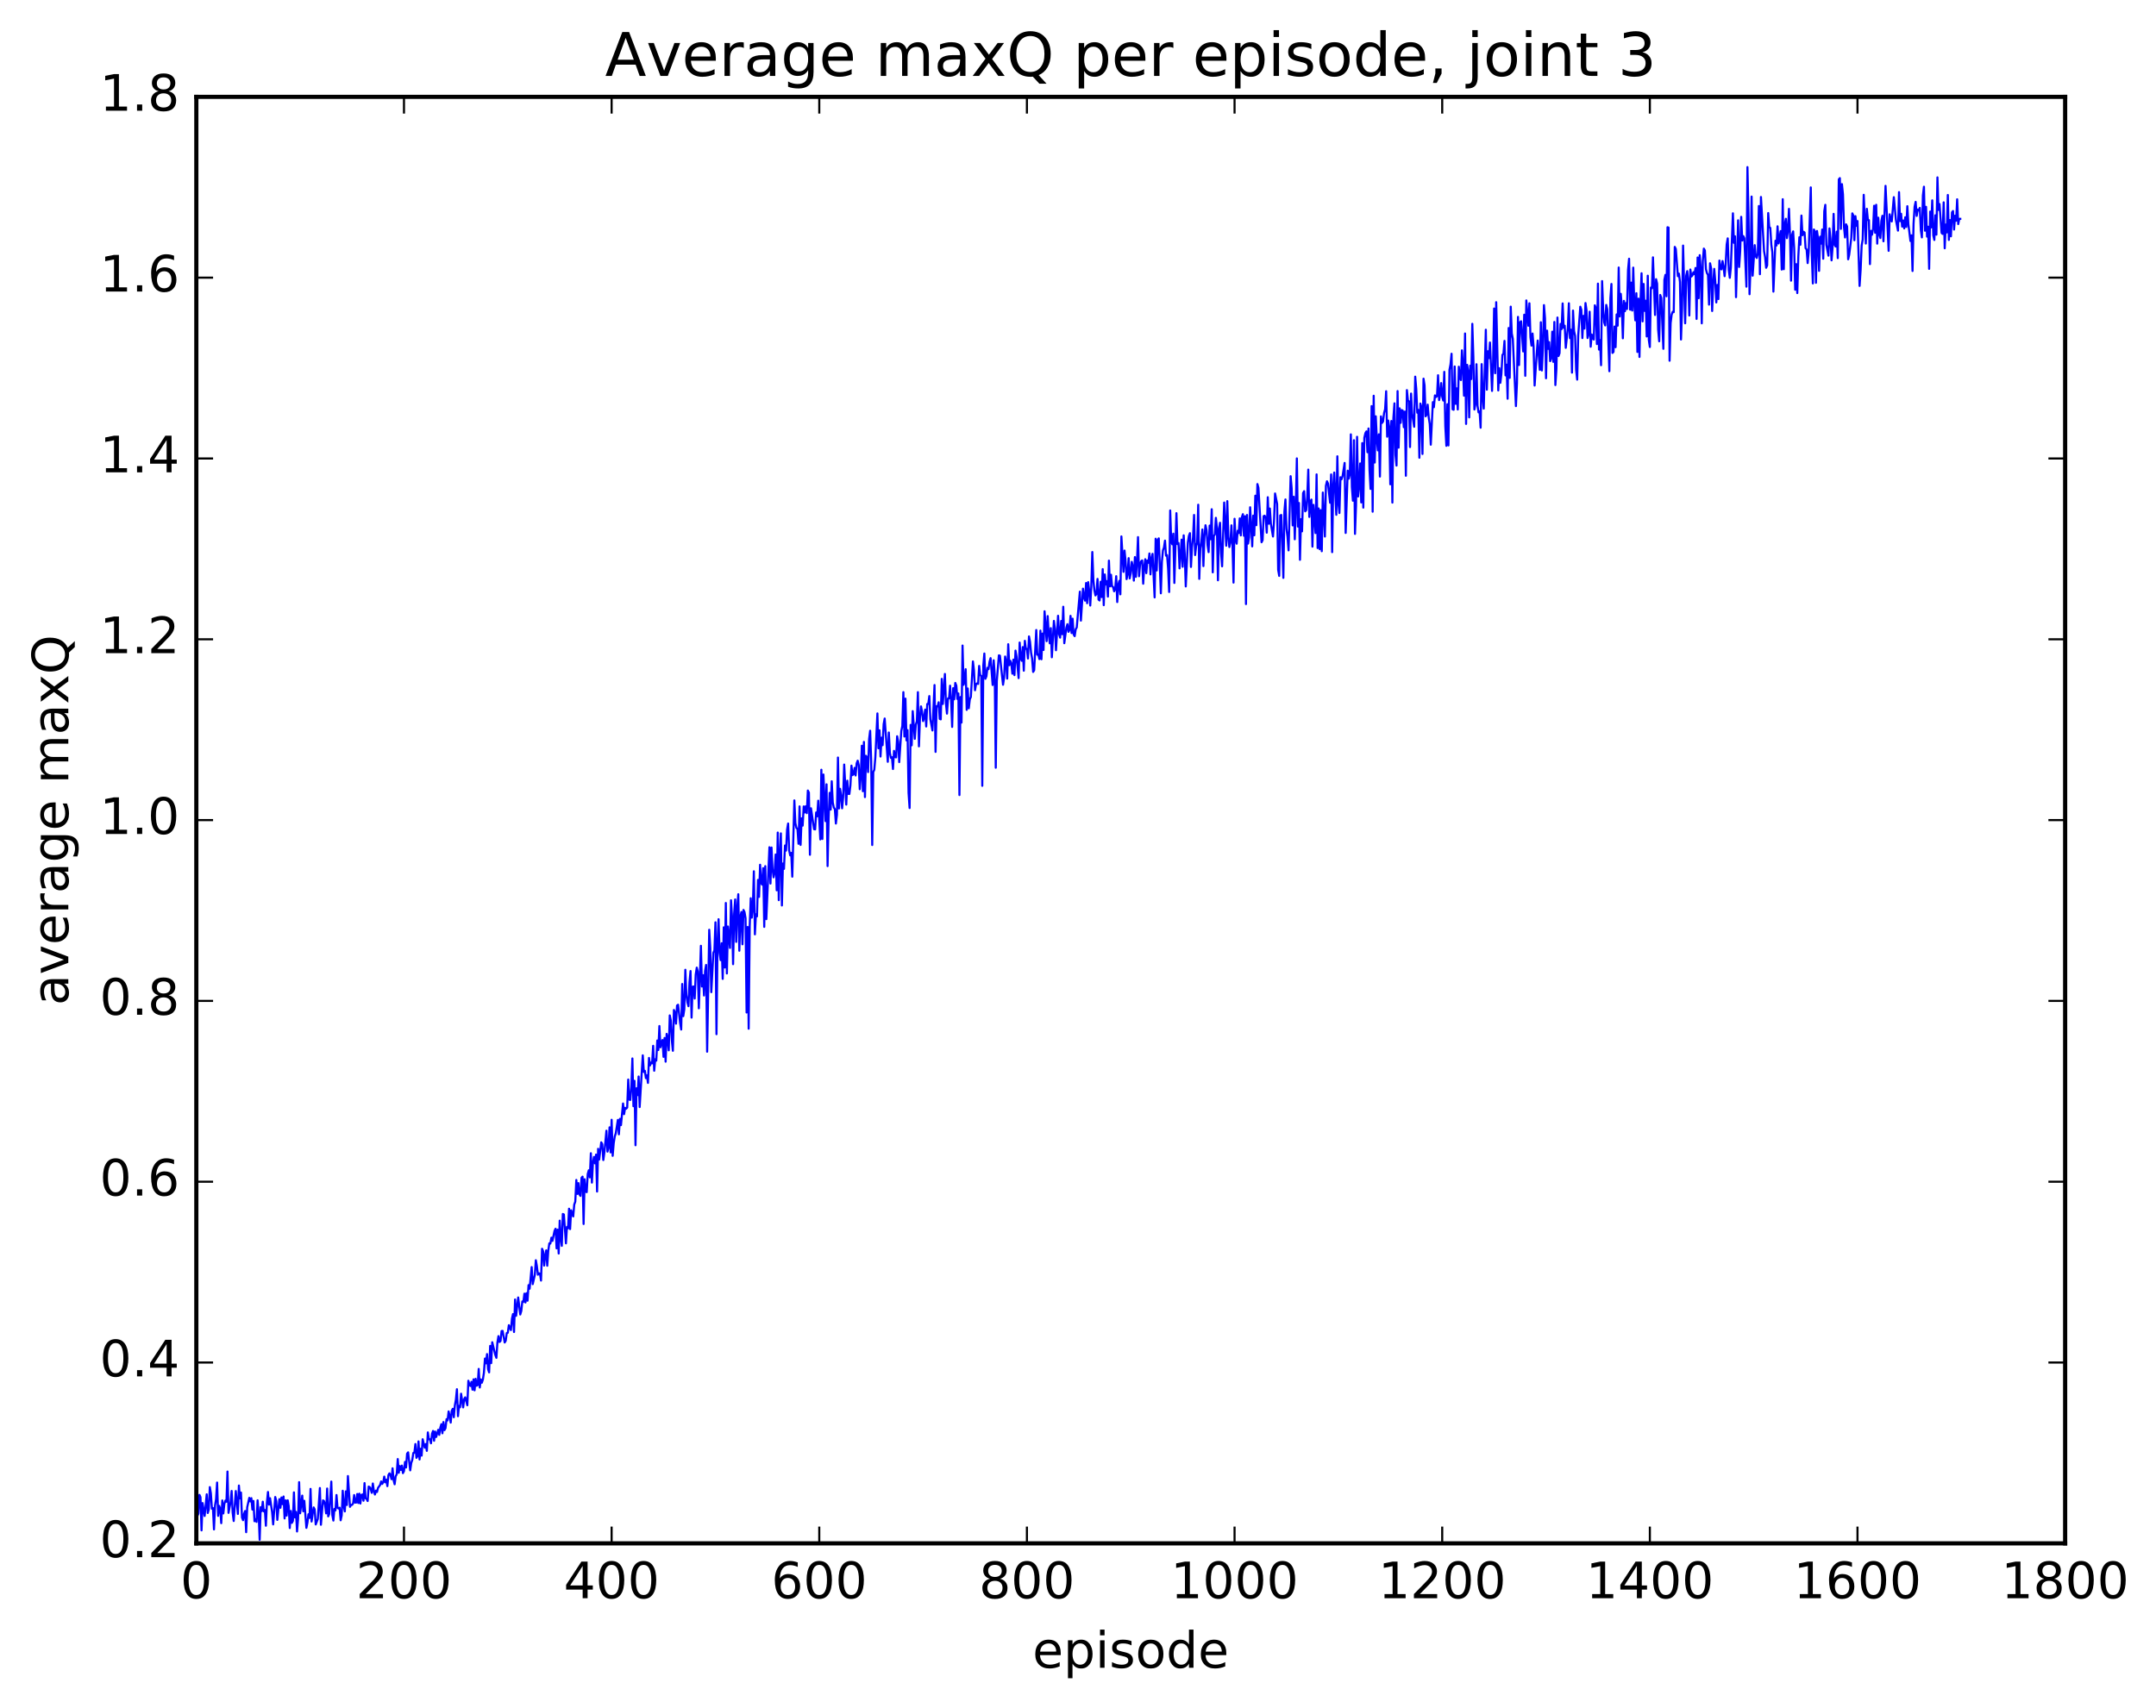 <?xml version="1.0" encoding="utf-8" standalone="no"?>
<!DOCTYPE svg PUBLIC "-//W3C//DTD SVG 1.1//EN"
  "http://www.w3.org/Graphics/SVG/1.1/DTD/svg11.dtd">
<!-- Created with matplotlib (http://matplotlib.org/) -->
<svg height="408pt" version="1.1" viewBox="0 0 515 408" width="515pt" xmlns="http://www.w3.org/2000/svg" xmlns:xlink="http://www.w3.org/1999/xlink">
 <defs>
  <style type="text/css">
*{stroke-linecap:butt;stroke-linejoin:round;stroke-miterlimit:100000;}
  </style>
 </defs>
 <g id="figure_1">
  <g id="patch_1">
   <path d="M 0 408.169 
L 515.768 408.169 
L 515.768 0 
L 0 0 
z
" style="fill:#ffffff;"/>
  </g>
  <g id="axes_1">
   <g id="patch_2">
    <path d="M 46.898 368.742 
L 493.298 368.742 
L 493.298 23.142 
L 46.898 23.142 
z
" style="fill:#ffffff;"/>
   </g>
   <g id="line2d_1">
    <path clip-path="url(#pca0180a94f)" d="M 46.898 364.537 
L 47.145 362.156 
L 47.394 361.66 
L 47.642 357.169 
L 47.889 357.702 
L 48.138 365.643 
L 48.386 359.123 
L 48.882 362.201 
L 49.377 357.03 
L 49.626 361.495 
L 49.873 360.654 
L 50.121 355.307 
L 50.37 356.775 
L 50.617 360.465 
L 50.865 360.303 
L 51.114 365.415 
L 51.361 359.716 
L 51.609 358.188 
L 51.858 354.216 
L 52.105 362.179 
L 52.353 359.79 
L 52.602 360.488 
L 52.849 363.922 
L 53.097 358.499 
L 53.346 361.594 
L 53.593 359.33 
L 53.842 358.519 
L 54.09 358.803 
L 54.337 351.59 
L 54.586 361.468 
L 55.081 358.881 
L 55.33 356.224 
L 55.578 361.448 
L 55.825 363.403 
L 56.322 356.249 
L 56.818 361.715 
L 57.066 354.936 
L 57.313 358.01 
L 57.562 356.609 
L 57.809 362.578 
L 58.057 363.211 
L 58.306 361.686 
L 58.553 361.016 
L 58.801 366.08 
L 59.05 360.129 
L 59.545 357.875 
L 59.794 358.734 
L 60.041 357.949 
L 60.289 360.679 
L 60.538 358.614 
L 60.785 363.46 
L 61.033 362.981 
L 61.282 363.624 
L 61.529 358.463 
L 61.778 361.651 
L 62.026 367.881 
L 62.273 360.096 
L 62.522 361.049 
L 62.77 358.791 
L 63.017 361.117 
L 63.266 360.77 
L 63.514 364.536 
L 63.761 358.937 
L 64.01 356.473 
L 64.257 359.495 
L 64.505 357.963 
L 65.001 361.302 
L 65.249 364.218 
L 65.746 357.672 
L 65.993 358.656 
L 66.242 363.14 
L 66.737 358.184 
L 66.986 360.25 
L 67.234 357.788 
L 67.481 359.381 
L 67.73 357.552 
L 67.978 362.793 
L 68.225 358.478 
L 68.474 362.119 
L 68.722 358.463 
L 68.969 359.876 
L 69.218 365.084 
L 69.466 361.005 
L 69.713 363.857 
L 69.962 363.369 
L 70.21 356.567 
L 70.457 362.561 
L 70.706 361.232 
L 70.954 365.91 
L 71.201 362.91 
L 71.45 354.127 
L 71.698 361.565 
L 72.194 357.341 
L 72.442 361.08 
L 72.689 358.571 
L 73.186 365.042 
L 73.433 363.819 
L 73.681 361.79 
L 73.93 362.672 
L 74.177 355.739 
L 74.425 363.528 
L 74.921 360.159 
L 75.169 360.652 
L 75.418 364.23 
L 75.913 362.918 
L 76.409 355.527 
L 76.657 364.304 
L 77.153 358.48 
L 77.401 358.633 
L 77.65 359.54 
L 77.897 361.587 
L 78.145 355.648 
L 78.394 362.299 
L 78.641 361.723 
L 79.138 353.987 
L 79.385 362.008 
L 79.633 363.303 
L 79.882 360.516 
L 80.129 360.872 
L 80.377 357.197 
L 80.626 360.243 
L 80.874 360.424 
L 81.121 360.229 
L 81.37 363.237 
L 81.618 362.074 
L 81.865 356.18 
L 82.114 359.822 
L 82.362 361.117 
L 82.609 356.324 
L 82.858 359.581 
L 83.106 352.664 
L 83.602 360.022 
L 83.85 359.554 
L 84.097 359.551 
L 84.346 359.21 
L 84.594 357.201 
L 84.841 359.014 
L 85.09 359.001 
L 85.338 356.954 
L 85.585 359.11 
L 85.834 356.876 
L 86.082 359.232 
L 86.329 357.167 
L 86.578 357.064 
L 86.826 358.567 
L 87.073 354.35 
L 87.322 357.98 
L 87.57 358.132 
L 87.817 358.639 
L 88.066 355.181 
L 88.314 355.328 
L 88.561 355.809 
L 88.809 356.679 
L 89.058 354.447 
L 89.305 356.24 
L 89.553 357.078 
L 89.802 356.147 
L 90.049 356.478 
L 90.297 355.495 
L 90.793 354.808 
L 91.041 353.953 
L 91.29 354.547 
L 91.537 354.177 
L 91.785 352.791 
L 92.034 354.162 
L 92.281 353.543 
L 92.529 355.074 
L 92.778 352.442 
L 93.025 352.021 
L 93.273 352.445 
L 93.522 353.415 
L 93.769 350.812 
L 94.017 353.656 
L 94.266 354.632 
L 94.513 352.726 
L 94.761 352.237 
L 95.01 348.602 
L 95.257 351.878 
L 95.505 350.273 
L 95.754 351.21 
L 96.001 350.164 
L 96.249 351.971 
L 96.498 351.483 
L 96.746 349.287 
L 96.993 350.628 
L 97.242 347.307 
L 97.49 347.003 
L 97.986 351.304 
L 98.234 349.539 
L 98.481 348.815 
L 98.73 347.158 
L 98.978 347.074 
L 99.225 345.016 
L 99.474 348.319 
L 99.722 347.934 
L 99.969 344.392 
L 100.218 348.702 
L 100.466 346.147 
L 100.713 347.786 
L 100.962 343.872 
L 101.457 345.891 
L 101.706 345.027 
L 101.954 346.646 
L 102.201 342.236 
L 102.45 343.873 
L 102.698 343.875 
L 102.945 344.842 
L 103.194 342.565 
L 103.442 341.896 
L 103.689 344.234 
L 103.938 342.035 
L 104.186 343.334 
L 104.681 341.611 
L 104.93 342.826 
L 105.177 341.133 
L 105.425 340.278 
L 105.674 342.444 
L 105.921 339.762 
L 106.169 341.692 
L 106.418 341.208 
L 106.665 339.072 
L 106.913 339.38 
L 107.162 337.225 
L 107.409 338.274 
L 107.657 339.894 
L 107.906 337.073 
L 108.153 336.595 
L 108.401 338.614 
L 108.65 335.81 
L 108.897 334.425 
L 109.145 331.919 
L 109.394 338.363 
L 109.641 335.909 
L 109.889 336.245 
L 110.138 332.995 
L 110.633 336.267 
L 110.882 334.273 
L 111.129 333.858 
L 111.626 335.747 
L 111.874 329.897 
L 112.121 330.773 
L 112.37 331.15 
L 112.618 330.166 
L 112.865 332.031 
L 113.114 329.563 
L 113.362 332.181 
L 113.609 329.433 
L 113.858 331.095 
L 114.106 330.918 
L 114.353 327.066 
L 114.602 331.513 
L 114.85 329.578 
L 115.097 330.37 
L 115.346 329.605 
L 115.594 327.977 
L 115.841 324.584 
L 116.09 325.738 
L 116.338 323.522 
L 116.585 327.138 
L 116.834 327.894 
L 117.082 321.572 
L 117.329 325.689 
L 117.578 320.697 
L 118.322 323.752 
L 118.57 324.423 
L 118.817 320.735 
L 119.066 319.235 
L 119.314 320.637 
L 119.561 320.404 
L 119.809 318.024 
L 120.058 317.986 
L 120.553 320.758 
L 120.802 320.337 
L 121.049 318.504 
L 121.297 318.435 
L 121.546 316.627 
L 122.041 317.794 
L 122.29 315.068 
L 122.537 313.967 
L 122.785 318.25 
L 123.034 310.486 
L 123.281 314.379 
L 123.778 310.001 
L 124.273 314.063 
L 124.522 313.222 
L 124.769 310.947 
L 125.017 311.067 
L 125.266 309.09 
L 125.513 311.191 
L 125.761 308.973 
L 126.01 310.772 
L 126.257 307.047 
L 126.505 307.913 
L 127.001 302.735 
L 127.249 306.811 
L 127.746 304.638 
L 127.993 301.107 
L 128.242 302.488 
L 128.489 304.561 
L 128.738 304.217 
L 128.986 304.311 
L 129.233 305.959 
L 129.482 298.363 
L 129.73 298.941 
L 129.977 302.374 
L 130.226 299.942 
L 130.474 298.745 
L 130.721 302.412 
L 130.97 298.803 
L 131.218 297.07 
L 131.465 297.122 
L 131.714 295.71 
L 131.962 296.492 
L 132.458 294.081 
L 132.706 293.578 
L 132.953 298.269 
L 133.202 293.8 
L 133.45 299.496 
L 133.697 291.643 
L 133.946 295.803 
L 134.194 297.664 
L 134.441 290.051 
L 134.69 290.172 
L 135.185 297.069 
L 135.434 293.132 
L 135.681 293.489 
L 135.929 288.795 
L 136.178 293.664 
L 136.425 289.172 
L 136.922 290.64 
L 137.169 287.792 
L 137.417 287.11 
L 137.666 281.927 
L 137.913 285.258 
L 138.161 282.674 
L 138.41 285.382 
L 138.657 285.734 
L 138.905 281.413 
L 139.154 281.132 
L 139.401 292.447 
L 139.649 281.743 
L 139.898 284.714 
L 140.145 284.838 
L 140.393 280.494 
L 140.642 279.613 
L 140.889 281.301 
L 141.137 275.538 
L 141.386 282.556 
L 141.633 277.866 
L 141.881 276.428 
L 142.13 277.962 
L 142.377 275.861 
L 142.625 284.688 
L 142.874 274.481 
L 143.121 277.058 
L 143.618 272.928 
L 143.865 273.383 
L 144.113 277.166 
L 144.362 275.378 
L 144.857 270.156 
L 145.106 275.152 
L 145.353 274.165 
L 145.601 269.347 
L 145.85 275.334 
L 146.097 267.546 
L 146.345 276.156 
L 146.594 273.151 
L 146.841 271.541 
L 147.089 270.771 
L 147.585 267.587 
L 147.833 271.017 
L 148.082 267.318 
L 148.329 268.824 
L 148.826 263.656 
L 149.073 266.199 
L 149.321 264.681 
L 149.57 264.896 
L 149.817 264.627 
L 150.065 257.93 
L 150.314 262.724 
L 150.561 262.806 
L 150.81 259.697 
L 151.058 252.892 
L 151.305 264.301 
L 151.554 258.235 
L 151.802 273.627 
L 152.049 260.011 
L 152.298 261.659 
L 152.546 257.213 
L 152.793 264.502 
L 153.537 252.148 
L 153.786 256.118 
L 154.034 255.844 
L 154.281 257.589 
L 154.53 256.928 
L 154.778 258.732 
L 155.025 252.765 
L 155.274 254.555 
L 155.522 253.869 
L 155.769 254.07 
L 156.018 249.875 
L 156.266 255.824 
L 156.513 253.09 
L 156.762 253.417 
L 157.01 248.599 
L 157.257 250.876 
L 157.506 245.146 
L 157.754 250.224 
L 158.001 249.091 
L 158.25 248.492 
L 158.498 252.506 
L 158.745 247.996 
L 158.994 253.661 
L 159.242 247.019 
L 159.489 248.053 
L 159.738 250.946 
L 159.986 242.611 
L 160.233 243.815 
L 160.482 248.54 
L 160.73 251.058 
L 160.977 241.31 
L 161.226 241.949 
L 161.474 244.578 
L 161.721 240.257 
L 161.97 240.057 
L 162.465 244.436 
L 162.714 245.983 
L 162.962 235.101 
L 163.209 242.787 
L 163.458 241.146 
L 163.706 231.705 
L 163.953 237.701 
L 164.202 239.496 
L 164.45 240.402 
L 164.697 234.652 
L 164.946 232.009 
L 165.194 243.134 
L 165.441 235.764 
L 165.69 235.696 
L 165.938 238.577 
L 166.185 232.852 
L 166.434 231.191 
L 166.681 232.132 
L 166.929 240.91 
L 167.425 225.979 
L 167.673 235.697 
L 167.922 232.989 
L 168.169 237.852 
L 168.417 231.991 
L 168.666 230.55 
L 168.913 251.276 
L 169.41 222.145 
L 169.657 226.485 
L 169.905 237.051 
L 170.401 227.649 
L 170.649 227.083 
L 170.898 220.362 
L 171.145 247.092 
L 171.393 225.207 
L 171.642 219.623 
L 171.889 227.684 
L 172.137 229.404 
L 172.386 225.364 
L 172.633 233.881 
L 172.881 221.558 
L 173.13 231.163 
L 173.377 215.745 
L 173.625 232.584 
L 173.874 221.367 
L 174.369 226.487 
L 174.618 215.1 
L 174.865 219.195 
L 175.113 230.364 
L 175.362 218.315 
L 175.609 214.905 
L 175.857 225.041 
L 176.106 216.889 
L 176.353 213.656 
L 176.601 227.155 
L 176.85 219.046 
L 177.097 217.897 
L 177.345 225.616 
L 177.594 217.41 
L 177.841 217.915 
L 178.089 219.403 
L 178.338 241.913 
L 178.585 221.47 
L 178.833 245.785 
L 179.082 221.244 
L 179.329 214.616 
L 179.577 219.251 
L 179.826 216.936 
L 180.073 208.172 
L 180.321 223.241 
L 180.57 218.437 
L 180.817 218.942 
L 181.065 210.233 
L 181.314 214.294 
L 181.561 206.619 
L 181.81 210.976 
L 182.058 211.369 
L 182.305 207.421 
L 182.554 221.451 
L 182.802 206.942 
L 183.049 219.607 
L 183.793 202.43 
L 184.042 211.099 
L 184.29 202.496 
L 184.537 207.678 
L 184.786 209.615 
L 185.034 208.327 
L 185.281 204.157 
L 185.53 212.714 
L 185.778 198.922 
L 186.025 215.072 
L 186.274 204.272 
L 186.522 199.112 
L 186.769 216.34 
L 187.018 206.314 
L 187.266 207.595 
L 187.513 202.009 
L 187.762 203.233 
L 188.01 198.239 
L 188.257 196.762 
L 188.506 203.173 
L 188.754 204.373 
L 189.001 203.777 
L 189.25 209.459 
L 189.745 191.24 
L 189.994 196.665 
L 190.242 197.828 
L 190.489 198.043 
L 190.738 201.606 
L 190.986 192.67 
L 191.233 201.874 
L 191.482 195.523 
L 191.73 197.264 
L 191.977 192.677 
L 192.226 194.108 
L 192.474 192.633 
L 192.721 194.282 
L 192.97 188.881 
L 193.218 189.37 
L 193.465 204.225 
L 193.714 193.115 
L 194.458 198.12 
L 194.706 198.166 
L 194.953 194.119 
L 195.202 195.046 
L 195.45 191.303 
L 195.946 200.559 
L 196.194 183.908 
L 196.441 200.447 
L 196.69 185.053 
L 197.185 196.185 
L 197.434 187.394 
L 197.681 206.93 
L 197.929 195.527 
L 198.178 189.431 
L 198.425 193.431 
L 198.673 186.665 
L 198.922 191.725 
L 199.169 192.94 
L 199.417 193.302 
L 199.666 196.764 
L 199.913 194.692 
L 200.161 180.994 
L 200.41 193.156 
L 200.657 188.456 
L 200.905 189.946 
L 201.154 193.124 
L 201.401 190.521 
L 201.649 182.673 
L 202.145 192.239 
L 202.393 186.526 
L 202.642 189.68 
L 202.889 189.7 
L 203.137 187.647 
L 203.386 182.932 
L 203.633 185.206 
L 203.881 184.994 
L 204.13 183.471 
L 204.377 185.282 
L 204.625 182.405 
L 204.874 181.745 
L 205.121 182.826 
L 205.369 188.563 
L 205.618 185.288 
L 205.865 178.174 
L 206.113 189.041 
L 206.362 177.264 
L 206.609 190.442 
L 206.857 180.574 
L 207.106 181.015 
L 207.353 184.466 
L 207.601 176.604 
L 207.85 174.591 
L 208.097 181.931 
L 208.345 201.895 
L 208.594 184.456 
L 208.841 183.917 
L 209.089 180.993 
L 209.585 170.453 
L 209.833 178.781 
L 210.082 174.491 
L 210.329 180.754 
L 210.577 176.244 
L 210.826 178.044 
L 211.073 173.041 
L 211.321 171.676 
L 212.065 182.014 
L 212.314 175.012 
L 212.561 179.909 
L 212.81 181.073 
L 213.058 180.913 
L 213.305 183.742 
L 213.554 179.4 
L 213.802 180.869 
L 214.049 180.959 
L 214.298 175.914 
L 214.546 177.215 
L 214.793 182.087 
L 215.29 174.669 
L 215.537 173.463 
L 215.786 165.371 
L 216.034 175.975 
L 216.281 166.92 
L 216.53 176.895 
L 216.778 174.446 
L 217.025 189.429 
L 217.274 193.055 
L 217.522 173.197 
L 217.769 178.076 
L 218.018 169.906 
L 218.513 176.524 
L 218.762 173.143 
L 219.01 172.304 
L 219.257 165.373 
L 219.506 178.32 
L 219.754 171.392 
L 220.001 168.778 
L 220.25 170.063 
L 220.498 172.282 
L 220.745 171.437 
L 220.994 169.544 
L 221.242 173.573 
L 221.489 168.202 
L 221.738 168.19 
L 221.986 166.314 
L 222.233 171.853 
L 222.73 174.526 
L 223.226 163.673 
L 223.474 179.643 
L 223.721 168.729 
L 223.97 168.774 
L 224.218 167.792 
L 224.465 171.76 
L 224.714 171.877 
L 224.962 162.201 
L 225.209 168.198 
L 225.706 161.026 
L 225.953 168.043 
L 226.202 170.503 
L 226.45 166.857 
L 226.697 166.858 
L 226.946 163.831 
L 227.194 167.442 
L 227.441 173.677 
L 227.69 164.416 
L 227.938 167.082 
L 228.185 163.172 
L 228.434 163.818 
L 228.681 167.001 
L 228.929 165.682 
L 229.178 189.953 
L 229.425 166.538 
L 229.673 172.644 
L 229.922 154.235 
L 230.169 163.628 
L 230.417 162.678 
L 230.666 159.887 
L 230.913 169.605 
L 231.161 164.495 
L 231.41 169.225 
L 231.657 167.087 
L 231.905 166.518 
L 232.401 158.031 
L 232.649 160.139 
L 232.898 164.918 
L 233.145 163.454 
L 233.393 163.284 
L 233.642 163.41 
L 233.889 159.104 
L 234.137 161.334 
L 234.386 161.468 
L 234.633 187.751 
L 234.881 158.97 
L 235.13 156.141 
L 235.377 162.181 
L 235.625 161.579 
L 235.874 159.557 
L 236.121 159.889 
L 236.369 158.124 
L 236.618 157.243 
L 237.113 163.664 
L 237.362 157.757 
L 237.609 161.1 
L 237.857 183.427 
L 238.106 162.713 
L 238.601 156.581 
L 238.85 156.657 
L 239.345 161.368 
L 239.594 163.604 
L 239.841 161.943 
L 240.089 156.86 
L 240.338 158.221 
L 240.585 162.139 
L 240.833 153.921 
L 241.082 158.937 
L 241.329 157.879 
L 241.577 158.633 
L 241.826 160.967 
L 242.073 157.594 
L 242.321 161.306 
L 242.57 155.442 
L 242.817 156.849 
L 243.314 162.017 
L 243.561 153.524 
L 243.81 157.218 
L 244.058 157.886 
L 244.305 154.601 
L 244.554 160.247 
L 244.802 153.107 
L 245.049 155.016 
L 245.298 155.04 
L 245.546 157.333 
L 245.793 152.058 
L 246.042 153.348 
L 246.29 155.946 
L 246.537 157.32 
L 246.786 160.539 
L 247.034 160.122 
L 247.53 150.529 
L 247.778 156.42 
L 248.025 156.362 
L 248.274 157.469 
L 248.522 150.669 
L 248.769 157.511 
L 249.018 151.372 
L 249.266 155.3 
L 249.513 146.049 
L 250.01 153.188 
L 250.257 147.202 
L 250.506 151.452 
L 250.754 153.702 
L 251.001 150.078 
L 251.25 157.036 
L 251.745 148.353 
L 251.994 150.237 
L 252.242 155.36 
L 252.738 147.123 
L 252.986 151.508 
L 253.233 152.344 
L 253.482 148.364 
L 253.73 151.523 
L 253.977 144.967 
L 254.226 153.677 
L 254.721 149.988 
L 254.97 149.134 
L 255.218 150.963 
L 255.465 150.516 
L 255.714 147.146 
L 255.962 151.247 
L 256.209 147.818 
L 256.457 151.586 
L 256.705 151.995 
L 256.954 150.341 
L 257.202 149.912 
L 257.945 141.363 
L 258.193 148.279 
L 258.69 140.645 
L 258.938 142.709 
L 259.185 143.513 
L 259.433 139.295 
L 259.682 144.119 
L 259.93 139.086 
L 260.178 141.139 
L 260.425 144.677 
L 260.673 140.23 
L 260.921 131.893 
L 261.17 138.589 
L 261.418 141.035 
L 261.666 142.261 
L 261.913 141.9 
L 262.161 138.321 
L 262.409 143.261 
L 262.658 143.47 
L 262.906 138.991 
L 263.154 142.649 
L 263.401 135.976 
L 263.649 144.591 
L 263.897 137.253 
L 264.146 139.653 
L 264.394 138.843 
L 264.642 142.543 
L 264.889 133.949 
L 265.137 140.104 
L 265.385 137.323 
L 265.634 140.074 
L 265.882 140.235 
L 266.13 141.273 
L 266.377 140.75 
L 266.625 137.666 
L 266.873 143.843 
L 267.122 139.759 
L 267.37 138.79 
L 267.618 142.003 
L 267.865 128.167 
L 268.361 136.631 
L 268.61 131.542 
L 268.858 134.01 
L 269.106 138.367 
L 269.353 137.082 
L 269.601 133.354 
L 269.849 138.191 
L 270.098 136.972 
L 270.346 134.239 
L 270.594 135.426 
L 270.841 138.725 
L 271.089 133.102 
L 271.337 137.821 
L 271.586 134.211 
L 271.834 128.327 
L 272.082 137.674 
L 272.329 134.773 
L 272.577 134.117 
L 272.825 133.903 
L 273.074 139.46 
L 273.322 135.427 
L 273.57 133.608 
L 273.817 136.941 
L 274.065 133.92 
L 274.313 134.462 
L 274.562 132.236 
L 274.81 137.236 
L 275.058 133.358 
L 275.305 132.328 
L 275.801 142.735 
L 276.05 128.711 
L 276.298 136.298 
L 276.546 128.976 
L 276.793 128.629 
L 277.289 141.759 
L 277.538 134.239 
L 277.786 131.526 
L 278.034 130.817 
L 278.281 129.168 
L 278.529 132.767 
L 278.777 132.635 
L 279.026 135.876 
L 279.274 141.439 
L 279.522 121.962 
L 279.769 129.371 
L 280.017 130.046 
L 280.265 127.509 
L 280.514 139.282 
L 281.01 122.609 
L 281.257 130.006 
L 281.505 129.743 
L 281.753 135.801 
L 282.25 128.93 
L 282.498 135.417 
L 282.745 127.906 
L 282.993 132.306 
L 283.241 140.116 
L 283.738 129.63 
L 283.986 128.053 
L 284.233 127.385 
L 284.481 135.455 
L 284.729 130.757 
L 284.978 128.37 
L 285.226 123.037 
L 285.474 132.617 
L 285.721 130.429 
L 285.969 129.665 
L 286.217 120.594 
L 286.466 138.309 
L 286.714 131.026 
L 286.962 129.474 
L 287.209 126.511 
L 287.457 135.254 
L 287.705 128.208 
L 287.954 125.496 
L 288.202 126.65 
L 288.45 130.273 
L 288.697 131.918 
L 288.945 125.573 
L 289.193 128.841 
L 289.442 121.667 
L 289.69 136.746 
L 289.938 128.021 
L 290.185 127.733 
L 290.433 123.728 
L 290.682 126.12 
L 290.93 138.645 
L 291.178 126.451 
L 291.425 124.903 
L 291.673 132.09 
L 291.921 135.308 
L 292.418 120.075 
L 292.913 130.382 
L 293.161 119.733 
L 293.409 128.327 
L 293.658 130.704 
L 293.906 129.474 
L 294.154 125.517 
L 294.401 130.302 
L 294.649 139.194 
L 294.897 123.951 
L 295.146 128.847 
L 295.394 129.901 
L 295.642 126.805 
L 295.889 127.361 
L 296.137 123.862 
L 296.385 127.924 
L 296.634 123.619 
L 296.882 122.849 
L 297.13 128.004 
L 297.377 123.332 
L 297.625 144.33 
L 297.873 123.031 
L 298.122 129.883 
L 298.37 128.384 
L 298.618 121.2 
L 299.113 130.541 
L 299.361 123.193 
L 299.61 127.898 
L 299.858 118.432 
L 300.106 125.487 
L 300.353 115.654 
L 300.601 116.551 
L 301.346 129.558 
L 301.594 129.06 
L 301.841 123.314 
L 302.089 123.22 
L 302.337 123.754 
L 302.586 127.268 
L 302.834 118.799 
L 303.082 125.132 
L 303.329 121.5 
L 303.577 125.195 
L 304.074 128.187 
L 304.322 124.595 
L 304.57 117.902 
L 305.065 120.414 
L 305.313 136.158 
L 305.562 137.597 
L 305.81 123.144 
L 306.058 123.037 
L 306.553 138.067 
L 306.801 122.236 
L 307.05 119.335 
L 307.298 126.33 
L 307.546 128.269 
L 307.793 131.502 
L 308.289 113.775 
L 308.538 116.691 
L 308.786 125.537 
L 309.034 118.688 
L 309.281 128.849 
L 309.529 121.022 
L 309.777 109.524 
L 310.026 125.809 
L 310.274 120.174 
L 310.522 133.75 
L 310.769 124.033 
L 311.017 126.954 
L 311.265 117.816 
L 311.514 117.356 
L 311.762 122.166 
L 312.01 121.909 
L 312.257 118.718 
L 312.505 112.201 
L 312.753 123.504 
L 313.002 119.908 
L 313.25 119.365 
L 313.498 130.602 
L 313.745 120.619 
L 314.241 127.36 
L 314.49 113.346 
L 314.738 130.948 
L 314.986 121.479 
L 315.233 131.219 
L 315.481 121.892 
L 315.729 131.698 
L 315.978 117.683 
L 316.474 128.195 
L 316.721 116.072 
L 316.969 114.99 
L 317.217 115.53 
L 317.714 120.121 
L 317.962 113.357 
L 318.209 131.92 
L 318.457 116.188 
L 318.705 112.903 
L 319.202 122.997 
L 319.45 109.021 
L 319.697 120.178 
L 319.945 122.575 
L 320.193 114.027 
L 320.442 114.515 
L 320.69 113.806 
L 321.185 110.609 
L 321.433 127.331 
L 321.93 112.45 
L 322.178 114.368 
L 322.425 113.333 
L 322.673 103.78 
L 322.921 116.347 
L 323.17 119.634 
L 323.418 105.169 
L 323.666 127.563 
L 323.913 120.783 
L 324.161 104.36 
L 324.409 118.621 
L 324.658 116.022 
L 324.906 110.728 
L 325.154 120.046 
L 325.401 105.866 
L 325.649 121.283 
L 325.897 104.606 
L 326.146 103.506 
L 326.394 103.07 
L 326.642 108.048 
L 326.889 102.377 
L 327.137 112.316 
L 327.385 116.82 
L 327.634 97.027 
L 327.882 122.259 
L 328.13 94.554 
L 328.377 110.514 
L 328.625 99.467 
L 328.873 104.748 
L 329.122 107.607 
L 329.37 103.766 
L 329.618 113.865 
L 329.865 99.481 
L 330.113 101.059 
L 330.361 100.706 
L 330.61 98.68 
L 330.858 97.771 
L 331.106 93.474 
L 331.353 104.341 
L 331.601 100.479 
L 331.849 102.05 
L 332.098 115.715 
L 332.346 100.579 
L 332.594 120.08 
L 332.841 99.831 
L 333.089 96.368 
L 333.337 108.707 
L 333.586 111.236 
L 333.834 93.434 
L 334.082 106.967 
L 334.329 97.559 
L 334.577 101.028 
L 334.825 97.972 
L 335.074 98.122 
L 335.322 102.069 
L 335.57 98.337 
L 335.817 113.67 
L 336.065 93.205 
L 336.313 95.696 
L 336.562 95.888 
L 336.81 106.809 
L 337.058 94.035 
L 337.305 98.82 
L 337.801 101.967 
L 338.05 89.992 
L 338.298 92.948 
L 338.546 98.603 
L 338.793 97.922 
L 339.041 109.363 
L 339.289 96.418 
L 339.538 97.263 
L 339.786 108.46 
L 340.034 90.477 
L 340.281 92.073 
L 340.529 99.466 
L 340.777 99.082 
L 341.026 96.683 
L 341.274 99.71 
L 341.522 101.289 
L 341.769 106.247 
L 342.265 96.084 
L 342.514 97.292 
L 342.762 94.468 
L 343.01 94.867 
L 343.257 94.659 
L 343.505 89.652 
L 343.753 95.594 
L 344.002 94.285 
L 344.25 91.526 
L 344.498 94.754 
L 344.745 95.698 
L 344.993 88.844 
L 345.241 101.839 
L 345.49 106.511 
L 345.738 96.574 
L 345.986 106.419 
L 346.233 88.364 
L 346.481 87.056 
L 346.729 84.52 
L 346.978 97.791 
L 347.226 97.903 
L 347.474 87.559 
L 347.721 96.494 
L 347.969 92.787 
L 348.217 97.839 
L 348.466 87.619 
L 348.714 90.193 
L 348.962 90.8 
L 349.209 83.702 
L 349.457 87.462 
L 349.705 94.533 
L 349.954 79.68 
L 350.202 101.283 
L 350.45 87.166 
L 350.697 88.698 
L 350.945 99.724 
L 351.193 87.369 
L 351.442 90.568 
L 351.69 77.367 
L 351.938 85.354 
L 352.185 97.842 
L 352.433 96.545 
L 352.682 87.023 
L 352.93 96.935 
L 353.178 98.526 
L 353.425 98.31 
L 353.673 102.189 
L 353.921 86.998 
L 354.17 94.602 
L 354.418 97.629 
L 354.913 78.782 
L 355.161 93.102 
L 355.409 83.921 
L 355.658 85.57 
L 355.906 81.833 
L 356.401 93.396 
L 356.649 86.594 
L 356.897 73.714 
L 357.146 89.17 
L 357.394 72.201 
L 357.889 93.284 
L 358.137 87.96 
L 358.385 91.465 
L 358.634 89.355 
L 358.882 84.807 
L 359.13 84.479 
L 359.377 81.446 
L 359.625 89.691 
L 359.873 87.134 
L 360.122 95.266 
L 360.37 78.367 
L 360.618 90.278 
L 360.865 73.265 
L 361.113 79.65 
L 361.361 80.965 
L 362.106 97.031 
L 362.353 91.571 
L 362.601 75.717 
L 362.849 87.214 
L 363.098 76.991 
L 363.346 76.758 
L 363.841 83.967 
L 364.089 75.19 
L 364.337 89.792 
L 364.586 71.781 
L 365.082 77.835 
L 365.329 72.46 
L 365.577 80.573 
L 365.825 82.579 
L 366.074 79.69 
L 366.322 82.795 
L 366.57 92.111 
L 367.065 84.684 
L 367.313 81.365 
L 367.81 88.364 
L 368.058 76.988 
L 368.305 88.515 
L 368.553 83.192 
L 368.801 72.896 
L 369.05 76.033 
L 369.298 90.373 
L 369.546 78.995 
L 369.793 83.347 
L 370.041 81.739 
L 370.289 86.282 
L 370.538 85.6 
L 370.786 79.241 
L 371.034 86.455 
L 371.281 76.924 
L 371.529 92.001 
L 371.777 88.179 
L 372.026 75.868 
L 372.274 85.067 
L 372.522 84.392 
L 372.769 77.394 
L 373.017 78.633 
L 373.265 72.496 
L 373.514 78.333 
L 373.762 77.815 
L 374.01 83.109 
L 374.505 78.408 
L 374.753 72.456 
L 375.002 80.777 
L 375.25 78.775 
L 375.498 89.032 
L 375.745 74.207 
L 375.993 79.084 
L 376.241 80.259 
L 376.49 88.407 
L 376.738 90.7 
L 376.986 80.164 
L 377.481 73.278 
L 377.729 74.024 
L 377.978 80.771 
L 378.226 75.467 
L 378.474 78.507 
L 378.721 72.402 
L 378.969 74.159 
L 379.217 80.76 
L 379.466 79.799 
L 379.714 74.475 
L 379.962 82.841 
L 380.209 79.914 
L 380.457 80.81 
L 380.705 81.123 
L 380.954 72.947 
L 381.202 73.628 
L 381.45 82.208 
L 381.697 67.769 
L 381.945 83.517 
L 382.193 81.256 
L 382.442 87.256 
L 382.69 67.158 
L 382.938 73.796 
L 383.185 77.001 
L 383.433 77.757 
L 383.682 72.855 
L 383.93 73.897 
L 384.425 88.686 
L 384.673 71.255 
L 384.921 67.845 
L 385.17 84.322 
L 385.418 84.079 
L 385.666 78.021 
L 385.913 82.953 
L 386.161 75.124 
L 386.409 77.815 
L 386.658 63.919 
L 386.906 75.613 
L 387.154 70.205 
L 387.401 73.321 
L 387.649 80.822 
L 387.897 71.886 
L 388.146 74.352 
L 388.394 72.409 
L 388.642 73.827 
L 388.889 64.48 
L 389.137 61.82 
L 389.385 73.981 
L 389.634 67.528 
L 389.882 74.192 
L 390.13 63.941 
L 390.377 72.645 
L 390.625 76.537 
L 390.873 70.059 
L 391.122 84.092 
L 391.37 71.352 
L 391.618 85.281 
L 391.865 71.825 
L 392.113 65.292 
L 392.361 76.789 
L 392.61 67.84 
L 392.858 74.285 
L 393.106 71.843 
L 393.353 80.391 
L 393.601 65.872 
L 393.849 81.209 
L 394.098 82.905 
L 394.346 68.697 
L 394.594 68.898 
L 394.841 61.485 
L 395.337 75.252 
L 395.586 66.705 
L 395.834 67.775 
L 396.082 78.774 
L 396.329 81.542 
L 396.577 70.471 
L 396.825 71.196 
L 397.322 83.343 
L 397.57 66.854 
L 397.817 65.673 
L 398.065 70.791 
L 398.313 54.291 
L 398.562 54.37 
L 398.81 86.187 
L 399.058 77.198 
L 399.305 75.171 
L 399.553 74.501 
L 399.801 74.583 
L 400.05 58.988 
L 400.298 59.492 
L 400.793 65.98 
L 401.041 65.376 
L 401.289 67.368 
L 401.538 81.114 
L 401.786 73.915 
L 402.034 58.673 
L 402.529 77.241 
L 402.777 65.87 
L 403.026 64.776 
L 403.274 67.11 
L 403.522 75.381 
L 403.769 64.394 
L 404.017 66.072 
L 404.265 65.805 
L 404.514 65.041 
L 404.762 65.517 
L 405.01 64.021 
L 405.257 76.197 
L 405.505 61.525 
L 405.753 71.25 
L 406.002 60.962 
L 406.25 64.237 
L 406.498 77.25 
L 406.745 62.407 
L 406.993 59.401 
L 407.241 59.851 
L 407.49 64.294 
L 407.738 65.263 
L 407.986 65.674 
L 408.233 72.78 
L 408.481 62.906 
L 408.729 64.105 
L 408.978 74.307 
L 409.226 67.785 
L 409.474 64.242 
L 409.721 67.218 
L 409.969 72.258 
L 410.217 68.078 
L 410.466 71.452 
L 410.714 62.255 
L 410.962 64.128 
L 411.209 64.367 
L 411.457 62.372 
L 411.705 63.773 
L 411.954 65.986 
L 412.202 63.233 
L 412.45 58.409 
L 412.697 56.954 
L 412.945 64.477 
L 413.193 66.377 
L 413.442 63.918 
L 413.938 50.965 
L 414.185 58.023 
L 414.433 56.455 
L 414.682 70.999 
L 415.178 52.635 
L 415.425 63.782 
L 415.673 60.031 
L 415.921 51.812 
L 416.17 57.47 
L 416.418 56.409 
L 416.666 56.913 
L 417.161 68.493 
L 417.409 39.927 
L 417.658 51.225 
L 417.906 70.292 
L 418.154 63.713 
L 418.401 46.965 
L 418.649 65.867 
L 419.146 58.57 
L 419.394 61.27 
L 419.642 61.64 
L 419.889 60.561 
L 420.137 49.223 
L 420.385 65.515 
L 420.634 47.065 
L 421.13 55.77 
L 421.377 60.013 
L 421.625 61.405 
L 421.873 63.977 
L 422.122 63.394 
L 422.37 50.904 
L 422.618 54.293 
L 422.865 54.448 
L 423.113 58.457 
L 423.361 60.298 
L 423.61 69.677 
L 424.106 57.514 
L 424.353 58.652 
L 424.601 54.069 
L 424.849 58.164 
L 425.346 55.207 
L 425.594 64.406 
L 425.841 47.597 
L 426.089 64.321 
L 426.337 53.582 
L 426.586 52.275 
L 426.834 56.893 
L 427.082 55.173 
L 427.329 49.902 
L 427.577 56.279 
L 427.825 67.057 
L 428.074 56.097 
L 428.322 55.284 
L 428.57 59.285 
L 428.817 69.226 
L 429.065 63.116 
L 429.313 70.023 
L 429.562 61.268 
L 429.81 56.678 
L 430.058 58.474 
L 430.305 51.503 
L 430.553 56.191 
L 430.801 55.365 
L 431.05 55.54 
L 431.298 59.303 
L 431.546 59.605 
L 431.793 62.854 
L 432.041 60.196 
L 432.538 44.774 
L 432.786 61.021 
L 433.034 67.719 
L 433.281 54.83 
L 433.529 55.301 
L 433.777 67.568 
L 434.026 55.185 
L 434.274 57.006 
L 434.522 64.717 
L 434.769 56.546 
L 435.017 58.205 
L 435.265 54.84 
L 435.514 61.814 
L 435.762 50.458 
L 436.01 48.94 
L 436.257 58.496 
L 436.753 61.085 
L 437.002 54.57 
L 437.25 57.083 
L 437.498 62.201 
L 437.745 59.082 
L 437.993 51.095 
L 438.241 58.479 
L 438.49 58.909 
L 438.738 55.347 
L 438.986 61.669 
L 439.233 42.863 
L 439.481 42.554 
L 439.729 54.684 
L 439.978 43.99 
L 440.226 46.418 
L 440.474 54.254 
L 440.721 56.742 
L 440.969 53.597 
L 441.217 54.106 
L 441.466 61.953 
L 441.714 60.876 
L 442.209 56.913 
L 442.457 50.984 
L 442.705 51.487 
L 442.954 57.401 
L 443.202 51.645 
L 443.45 53.951 
L 443.697 52.816 
L 444.193 68.312 
L 444.442 64.524 
L 444.69 58.674 
L 444.938 57.234 
L 445.185 46.547 
L 445.682 58.19 
L 445.93 49.888 
L 446.178 52.538 
L 446.425 52.603 
L 446.673 63.101 
L 446.921 55.155 
L 447.17 56.086 
L 447.418 54.632 
L 447.666 49.161 
L 447.913 55.614 
L 448.161 48.928 
L 448.409 58.209 
L 448.658 52.009 
L 448.906 55.866 
L 449.154 56.866 
L 449.401 52.797 
L 449.649 51.555 
L 449.897 57.649 
L 450.394 44.409 
L 451.137 59.93 
L 451.385 51.198 
L 451.634 52.456 
L 451.882 52.909 
L 452.377 47.109 
L 452.873 52.561 
L 453.37 55.1 
L 453.618 45.904 
L 453.865 52.838 
L 454.113 51.08 
L 454.361 54.138 
L 454.61 52.679 
L 454.858 54.574 
L 455.106 51.909 
L 455.353 54.218 
L 455.601 49.263 
L 455.849 53.546 
L 456.346 57.583 
L 456.594 56.228 
L 456.841 64.745 
L 457.089 53.421 
L 457.337 49.391 
L 457.586 48.228 
L 457.834 51.584 
L 458.082 50.072 
L 458.329 50.27 
L 458.577 49.667 
L 458.825 54.933 
L 459.074 56.722 
L 459.322 46.692 
L 459.57 44.613 
L 459.817 55.125 
L 460.065 49.414 
L 460.313 56.533 
L 460.562 54.164 
L 460.81 64.231 
L 461.058 50.548 
L 461.305 54.335 
L 461.553 47.869 
L 461.801 56.225 
L 462.05 57.332 
L 462.298 51.438 
L 462.546 56.068 
L 462.793 42.38 
L 463.041 50.156 
L 463.289 48.751 
L 463.786 55.656 
L 464.034 55.898 
L 464.281 48.338 
L 464.529 59.322 
L 464.777 53.647 
L 465.026 55.536 
L 465.274 46.587 
L 465.522 57.321 
L 465.769 52.575 
L 466.017 56.461 
L 466.265 50.744 
L 466.514 50.411 
L 466.762 54.846 
L 467.01 51.539 
L 467.257 52.742 
L 467.505 47.619 
L 467.753 53.543 
L 468.002 52.293 
L 468.25 52.288 
L 468.25 52.288 
" style="fill:none;stroke:#0000ff;stroke-linecap:square;stroke-width:0.5;"/>
   </g>
   <g id="patch_3">
    <path d="M 46.898 368.742 
L 46.898 23.142 
" style="fill:none;stroke:#000000;stroke-linecap:square;stroke-linejoin:miter;"/>
   </g>
   <g id="patch_4">
    <path d="M 46.898 368.742 
L 493.298 368.742 
" style="fill:none;stroke:#000000;stroke-linecap:square;stroke-linejoin:miter;"/>
   </g>
   <g id="patch_5">
    <path d="M 493.298 368.742 
L 493.298 23.142 
" style="fill:none;stroke:#000000;stroke-linecap:square;stroke-linejoin:miter;"/>
   </g>
   <g id="patch_6">
    <path d="M 46.898 23.142 
L 493.298 23.142 
" style="fill:none;stroke:#000000;stroke-linecap:square;stroke-linejoin:miter;"/>
   </g>
   <g id="matplotlib.axis_1">
    <g id="xtick_1">
     <g id="line2d_2">
      <defs>
       <path d="M 0 0 
L 0 -4 
" id="m1cd2d0ad3c" style="stroke:#000000;stroke-width:0.5;"/>
      </defs>
      <g>
       <use style="stroke:#000000;stroke-width:0.5;" x="46.898" xlink:href="#m1cd2d0ad3c" y="368.742"/>
      </g>
     </g>
     <g id="line2d_3">
      <defs>
       <path d="M 0 0 
L 0 4 
" id="mc0f6b09657" style="stroke:#000000;stroke-width:0.5;"/>
      </defs>
      <g>
       <use style="stroke:#000000;stroke-width:0.5;" x="46.898" xlink:href="#mc0f6b09657" y="23.142"/>
      </g>
     </g>
     <g id="text_1">
      <!-- 0 -->
      <defs>
       <path d="M 31.781 66.406 
Q 24.172 66.406 20.328 58.906 
Q 16.5 51.422 16.5 36.375 
Q 16.5 21.391 20.328 13.891 
Q 24.172 6.391 31.781 6.391 
Q 39.453 6.391 43.281 13.891 
Q 47.125 21.391 47.125 36.375 
Q 47.125 51.422 43.281 58.906 
Q 39.453 66.406 31.781 66.406 
M 31.781 74.219 
Q 44.047 74.219 50.516 64.516 
Q 56.984 54.828 56.984 36.375 
Q 56.984 17.969 50.516 8.266 
Q 44.047 -1.422 31.781 -1.422 
Q 19.531 -1.422 13.062 8.266 
Q 6.594 17.969 6.594 36.375 
Q 6.594 54.828 13.062 64.516 
Q 19.531 74.219 31.781 74.219 
" id="BitstreamVeraSans-Roman-30"/>
      </defs>
      <g transform="translate(43.08 381.86)scale(0.12 -0.12)">
       <use xlink:href="#BitstreamVeraSans-Roman-30"/>
      </g>
     </g>
    </g>
    <g id="xtick_2">
     <g id="line2d_4">
      <g>
       <use style="stroke:#000000;stroke-width:0.5;" x="96.498" xlink:href="#m1cd2d0ad3c" y="368.742"/>
      </g>
     </g>
     <g id="line2d_5">
      <g>
       <use style="stroke:#000000;stroke-width:0.5;" x="96.498" xlink:href="#mc0f6b09657" y="23.142"/>
      </g>
     </g>
     <g id="text_2">
      <!-- 200 -->
      <defs>
       <path d="M 19.188 8.297 
L 53.609 8.297 
L 53.609 0 
L 7.328 0 
L 7.328 8.297 
Q 12.938 14.109 22.625 23.891 
Q 32.328 33.688 34.812 36.531 
Q 39.547 41.844 41.422 45.531 
Q 43.312 49.219 43.312 52.781 
Q 43.312 58.594 39.234 62.25 
Q 35.156 65.922 28.609 65.922 
Q 23.969 65.922 18.812 64.312 
Q 13.672 62.703 7.812 59.422 
L 7.812 69.391 
Q 13.766 71.781 18.938 73 
Q 24.125 74.219 28.422 74.219 
Q 39.75 74.219 46.484 68.547 
Q 53.219 62.891 53.219 53.422 
Q 53.219 48.922 51.531 44.891 
Q 49.859 40.875 45.406 35.406 
Q 44.188 33.984 37.641 27.219 
Q 31.109 20.453 19.188 8.297 
" id="BitstreamVeraSans-Roman-32"/>
      </defs>
      <g transform="translate(85.045 381.86)scale(0.12 -0.12)">
       <use xlink:href="#BitstreamVeraSans-Roman-32"/>
       <use x="63.623" xlink:href="#BitstreamVeraSans-Roman-30"/>
       <use x="127.246" xlink:href="#BitstreamVeraSans-Roman-30"/>
      </g>
     </g>
    </g>
    <g id="xtick_3">
     <g id="line2d_6">
      <g>
       <use style="stroke:#000000;stroke-width:0.5;" x="146.097" xlink:href="#m1cd2d0ad3c" y="368.742"/>
      </g>
     </g>
     <g id="line2d_7">
      <g>
       <use style="stroke:#000000;stroke-width:0.5;" x="146.097" xlink:href="#mc0f6b09657" y="23.142"/>
      </g>
     </g>
     <g id="text_3">
      <!-- 400 -->
      <defs>
       <path d="M 37.797 64.312 
L 12.891 25.391 
L 37.797 25.391 
z
M 35.203 72.906 
L 47.609 72.906 
L 47.609 25.391 
L 58.016 25.391 
L 58.016 17.188 
L 47.609 17.188 
L 47.609 0 
L 37.797 0 
L 37.797 17.188 
L 4.891 17.188 
L 4.891 26.703 
z
" id="BitstreamVeraSans-Roman-34"/>
      </defs>
      <g transform="translate(134.645 381.86)scale(0.12 -0.12)">
       <use xlink:href="#BitstreamVeraSans-Roman-34"/>
       <use x="63.623" xlink:href="#BitstreamVeraSans-Roman-30"/>
       <use x="127.246" xlink:href="#BitstreamVeraSans-Roman-30"/>
      </g>
     </g>
    </g>
    <g id="xtick_4">
     <g id="line2d_8">
      <g>
       <use style="stroke:#000000;stroke-width:0.5;" x="195.697" xlink:href="#m1cd2d0ad3c" y="368.742"/>
      </g>
     </g>
     <g id="line2d_9">
      <g>
       <use style="stroke:#000000;stroke-width:0.5;" x="195.697" xlink:href="#mc0f6b09657" y="23.142"/>
      </g>
     </g>
     <g id="text_4">
      <!-- 600 -->
      <defs>
       <path d="M 33.016 40.375 
Q 26.375 40.375 22.484 35.828 
Q 18.609 31.297 18.609 23.391 
Q 18.609 15.531 22.484 10.953 
Q 26.375 6.391 33.016 6.391 
Q 39.656 6.391 43.531 10.953 
Q 47.406 15.531 47.406 23.391 
Q 47.406 31.297 43.531 35.828 
Q 39.656 40.375 33.016 40.375 
M 52.594 71.297 
L 52.594 62.312 
Q 48.875 64.062 45.094 64.984 
Q 41.312 65.922 37.594 65.922 
Q 27.828 65.922 22.672 59.328 
Q 17.531 52.734 16.797 39.406 
Q 19.672 43.656 24.016 45.922 
Q 28.375 48.188 33.594 48.188 
Q 44.578 48.188 50.953 41.516 
Q 57.328 34.859 57.328 23.391 
Q 57.328 12.156 50.688 5.359 
Q 44.047 -1.422 33.016 -1.422 
Q 20.359 -1.422 13.672 8.266 
Q 6.984 17.969 6.984 36.375 
Q 6.984 53.656 15.188 63.938 
Q 23.391 74.219 37.203 74.219 
Q 40.922 74.219 44.703 73.484 
Q 48.484 72.75 52.594 71.297 
" id="BitstreamVeraSans-Roman-36"/>
      </defs>
      <g transform="translate(184.245 381.86)scale(0.12 -0.12)">
       <use xlink:href="#BitstreamVeraSans-Roman-36"/>
       <use x="63.623" xlink:href="#BitstreamVeraSans-Roman-30"/>
       <use x="127.246" xlink:href="#BitstreamVeraSans-Roman-30"/>
      </g>
     </g>
    </g>
    <g id="xtick_5">
     <g id="line2d_10">
      <g>
       <use style="stroke:#000000;stroke-width:0.5;" x="245.298" xlink:href="#m1cd2d0ad3c" y="368.742"/>
      </g>
     </g>
     <g id="line2d_11">
      <g>
       <use style="stroke:#000000;stroke-width:0.5;" x="245.298" xlink:href="#mc0f6b09657" y="23.142"/>
      </g>
     </g>
     <g id="text_5">
      <!-- 800 -->
      <defs>
       <path d="M 31.781 34.625 
Q 24.75 34.625 20.719 30.859 
Q 16.703 27.094 16.703 20.516 
Q 16.703 13.922 20.719 10.156 
Q 24.75 6.391 31.781 6.391 
Q 38.812 6.391 42.859 10.172 
Q 46.922 13.969 46.922 20.516 
Q 46.922 27.094 42.891 30.859 
Q 38.875 34.625 31.781 34.625 
M 21.922 38.812 
Q 15.578 40.375 12.031 44.719 
Q 8.5 49.078 8.5 55.328 
Q 8.5 64.062 14.719 69.141 
Q 20.953 74.219 31.781 74.219 
Q 42.672 74.219 48.875 69.141 
Q 55.078 64.062 55.078 55.328 
Q 55.078 49.078 51.531 44.719 
Q 48 40.375 41.703 38.812 
Q 48.828 37.156 52.797 32.312 
Q 56.781 27.484 56.781 20.516 
Q 56.781 9.906 50.312 4.234 
Q 43.844 -1.422 31.781 -1.422 
Q 19.734 -1.422 13.25 4.234 
Q 6.781 9.906 6.781 20.516 
Q 6.781 27.484 10.781 32.312 
Q 14.797 37.156 21.922 38.812 
M 18.312 54.391 
Q 18.312 48.734 21.844 45.562 
Q 25.391 42.391 31.781 42.391 
Q 38.141 42.391 41.719 45.562 
Q 45.312 48.734 45.312 54.391 
Q 45.312 60.062 41.719 63.234 
Q 38.141 66.406 31.781 66.406 
Q 25.391 66.406 21.844 63.234 
Q 18.312 60.062 18.312 54.391 
" id="BitstreamVeraSans-Roman-38"/>
      </defs>
      <g transform="translate(233.845 381.86)scale(0.12 -0.12)">
       <use xlink:href="#BitstreamVeraSans-Roman-38"/>
       <use x="63.623" xlink:href="#BitstreamVeraSans-Roman-30"/>
       <use x="127.246" xlink:href="#BitstreamVeraSans-Roman-30"/>
      </g>
     </g>
    </g>
    <g id="xtick_6">
     <g id="line2d_12">
      <g>
       <use style="stroke:#000000;stroke-width:0.5;" x="294.897" xlink:href="#m1cd2d0ad3c" y="368.742"/>
      </g>
     </g>
     <g id="line2d_13">
      <g>
       <use style="stroke:#000000;stroke-width:0.5;" x="294.897" xlink:href="#mc0f6b09657" y="23.142"/>
      </g>
     </g>
     <g id="text_6">
      <!-- 1000 -->
      <defs>
       <path d="M 12.406 8.297 
L 28.516 8.297 
L 28.516 63.922 
L 10.984 60.406 
L 10.984 69.391 
L 28.422 72.906 
L 38.281 72.906 
L 38.281 8.297 
L 54.391 8.297 
L 54.391 0 
L 12.406 0 
z
" id="BitstreamVeraSans-Roman-31"/>
      </defs>
      <g transform="translate(279.627 381.86)scale(0.12 -0.12)">
       <use xlink:href="#BitstreamVeraSans-Roman-31"/>
       <use x="63.623" xlink:href="#BitstreamVeraSans-Roman-30"/>
       <use x="127.246" xlink:href="#BitstreamVeraSans-Roman-30"/>
       <use x="190.869" xlink:href="#BitstreamVeraSans-Roman-30"/>
      </g>
     </g>
    </g>
    <g id="xtick_7">
     <g id="line2d_14">
      <g>
       <use style="stroke:#000000;stroke-width:0.5;" x="344.498" xlink:href="#m1cd2d0ad3c" y="368.742"/>
      </g>
     </g>
     <g id="line2d_15">
      <g>
       <use style="stroke:#000000;stroke-width:0.5;" x="344.498" xlink:href="#mc0f6b09657" y="23.142"/>
      </g>
     </g>
     <g id="text_7">
      <!-- 1200 -->
      <g transform="translate(329.228 381.86)scale(0.12 -0.12)">
       <use xlink:href="#BitstreamVeraSans-Roman-31"/>
       <use x="63.623" xlink:href="#BitstreamVeraSans-Roman-32"/>
       <use x="127.246" xlink:href="#BitstreamVeraSans-Roman-30"/>
       <use x="190.869" xlink:href="#BitstreamVeraSans-Roman-30"/>
      </g>
     </g>
    </g>
    <g id="xtick_8">
     <g id="line2d_16">
      <g>
       <use style="stroke:#000000;stroke-width:0.5;" x="394.098" xlink:href="#m1cd2d0ad3c" y="368.742"/>
      </g>
     </g>
     <g id="line2d_17">
      <g>
       <use style="stroke:#000000;stroke-width:0.5;" x="394.098" xlink:href="#mc0f6b09657" y="23.142"/>
      </g>
     </g>
     <g id="text_8">
      <!-- 1400 -->
      <g transform="translate(378.827 381.86)scale(0.12 -0.12)">
       <use xlink:href="#BitstreamVeraSans-Roman-31"/>
       <use x="63.623" xlink:href="#BitstreamVeraSans-Roman-34"/>
       <use x="127.246" xlink:href="#BitstreamVeraSans-Roman-30"/>
       <use x="190.869" xlink:href="#BitstreamVeraSans-Roman-30"/>
      </g>
     </g>
    </g>
    <g id="xtick_9">
     <g id="line2d_18">
      <g>
       <use style="stroke:#000000;stroke-width:0.5;" x="443.697" xlink:href="#m1cd2d0ad3c" y="368.742"/>
      </g>
     </g>
     <g id="line2d_19">
      <g>
       <use style="stroke:#000000;stroke-width:0.5;" x="443.697" xlink:href="#mc0f6b09657" y="23.142"/>
      </g>
     </g>
     <g id="text_9">
      <!-- 1600 -->
      <g transform="translate(428.428 381.86)scale(0.12 -0.12)">
       <use xlink:href="#BitstreamVeraSans-Roman-31"/>
       <use x="63.623" xlink:href="#BitstreamVeraSans-Roman-36"/>
       <use x="127.246" xlink:href="#BitstreamVeraSans-Roman-30"/>
       <use x="190.869" xlink:href="#BitstreamVeraSans-Roman-30"/>
      </g>
     </g>
    </g>
    <g id="xtick_10">
     <g id="line2d_20">
      <g>
       <use style="stroke:#000000;stroke-width:0.5;" x="493.298" xlink:href="#m1cd2d0ad3c" y="368.742"/>
      </g>
     </g>
     <g id="line2d_21">
      <g>
       <use style="stroke:#000000;stroke-width:0.5;" x="493.298" xlink:href="#mc0f6b09657" y="23.142"/>
      </g>
     </g>
     <g id="text_10">
      <!-- 1800 -->
      <g transform="translate(478.027 381.86)scale(0.12 -0.12)">
       <use xlink:href="#BitstreamVeraSans-Roman-31"/>
       <use x="63.623" xlink:href="#BitstreamVeraSans-Roman-38"/>
       <use x="127.246" xlink:href="#BitstreamVeraSans-Roman-30"/>
       <use x="190.869" xlink:href="#BitstreamVeraSans-Roman-30"/>
      </g>
     </g>
    </g>
    <g id="text_11">
     <!-- episode -->
     <defs>
      <path d="M 56.203 29.594 
L 56.203 25.203 
L 14.891 25.203 
Q 15.484 15.922 20.484 11.062 
Q 25.484 6.203 34.422 6.203 
Q 39.594 6.203 44.453 7.469 
Q 49.312 8.734 54.109 11.281 
L 54.109 2.781 
Q 49.266 0.734 44.188 -0.344 
Q 39.109 -1.422 33.891 -1.422 
Q 20.797 -1.422 13.156 6.188 
Q 5.516 13.812 5.516 26.812 
Q 5.516 40.234 12.766 48.109 
Q 20.016 56 32.328 56 
Q 43.359 56 49.781 48.891 
Q 56.203 41.797 56.203 29.594 
M 47.219 32.234 
Q 47.125 39.594 43.094 43.984 
Q 39.062 48.391 32.422 48.391 
Q 24.906 48.391 20.391 44.141 
Q 15.875 39.891 15.188 32.172 
z
" id="BitstreamVeraSans-Roman-65"/>
      <path d="M 18.109 8.203 
L 18.109 -20.797 
L 9.078 -20.797 
L 9.078 54.688 
L 18.109 54.688 
L 18.109 46.391 
Q 20.953 51.266 25.266 53.625 
Q 29.594 56 35.594 56 
Q 45.562 56 51.781 48.094 
Q 58.016 40.188 58.016 27.297 
Q 58.016 14.406 51.781 6.484 
Q 45.562 -1.422 35.594 -1.422 
Q 29.594 -1.422 25.266 0.953 
Q 20.953 3.328 18.109 8.203 
M 48.688 27.297 
Q 48.688 37.203 44.609 42.844 
Q 40.531 48.484 33.406 48.484 
Q 26.266 48.484 22.188 42.844 
Q 18.109 37.203 18.109 27.297 
Q 18.109 17.391 22.188 11.75 
Q 26.266 6.109 33.406 6.109 
Q 40.531 6.109 44.609 11.75 
Q 48.688 17.391 48.688 27.297 
" id="BitstreamVeraSans-Roman-70"/>
      <path d="M 9.422 54.688 
L 18.406 54.688 
L 18.406 0 
L 9.422 0 
z
M 9.422 75.984 
L 18.406 75.984 
L 18.406 64.594 
L 9.422 64.594 
z
" id="BitstreamVeraSans-Roman-69"/>
      <path d="M 44.281 53.078 
L 44.281 44.578 
Q 40.484 46.531 36.375 47.5 
Q 32.281 48.484 27.875 48.484 
Q 21.188 48.484 17.844 46.438 
Q 14.5 44.391 14.5 40.281 
Q 14.5 37.156 16.891 35.375 
Q 19.281 33.594 26.516 31.984 
L 29.594 31.297 
Q 39.156 29.25 43.188 25.516 
Q 47.219 21.781 47.219 15.094 
Q 47.219 7.469 41.188 3.016 
Q 35.156 -1.422 24.609 -1.422 
Q 20.219 -1.422 15.453 -0.562 
Q 10.688 0.297 5.422 2 
L 5.422 11.281 
Q 10.406 8.688 15.234 7.391 
Q 20.062 6.109 24.812 6.109 
Q 31.156 6.109 34.562 8.281 
Q 37.984 10.453 37.984 14.406 
Q 37.984 18.062 35.516 20.016 
Q 33.062 21.969 24.703 23.781 
L 21.578 24.516 
Q 13.234 26.266 9.516 29.906 
Q 5.812 33.547 5.812 39.891 
Q 5.812 47.609 11.281 51.797 
Q 16.75 56 26.812 56 
Q 31.781 56 36.172 55.266 
Q 40.578 54.547 44.281 53.078 
" id="BitstreamVeraSans-Roman-73"/>
      <path d="M 45.406 46.391 
L 45.406 75.984 
L 54.391 75.984 
L 54.391 0 
L 45.406 0 
L 45.406 8.203 
Q 42.578 3.328 38.25 0.953 
Q 33.938 -1.422 27.875 -1.422 
Q 17.969 -1.422 11.734 6.484 
Q 5.516 14.406 5.516 27.297 
Q 5.516 40.188 11.734 48.094 
Q 17.969 56 27.875 56 
Q 33.938 56 38.25 53.625 
Q 42.578 51.266 45.406 46.391 
M 14.797 27.297 
Q 14.797 17.391 18.875 11.75 
Q 22.953 6.109 30.078 6.109 
Q 37.203 6.109 41.297 11.75 
Q 45.406 17.391 45.406 27.297 
Q 45.406 37.203 41.297 42.844 
Q 37.203 48.484 30.078 48.484 
Q 22.953 48.484 18.875 42.844 
Q 14.797 37.203 14.797 27.297 
" id="BitstreamVeraSans-Roman-64"/>
      <path d="M 30.609 48.391 
Q 23.391 48.391 19.188 42.75 
Q 14.984 37.109 14.984 27.297 
Q 14.984 17.484 19.156 11.844 
Q 23.344 6.203 30.609 6.203 
Q 37.797 6.203 41.984 11.859 
Q 46.188 17.531 46.188 27.297 
Q 46.188 37.016 41.984 42.703 
Q 37.797 48.391 30.609 48.391 
M 30.609 56 
Q 42.328 56 49.016 48.375 
Q 55.719 40.766 55.719 27.297 
Q 55.719 13.875 49.016 6.219 
Q 42.328 -1.422 30.609 -1.422 
Q 18.844 -1.422 12.172 6.219 
Q 5.516 13.875 5.516 27.297 
Q 5.516 40.766 12.172 48.375 
Q 18.844 56 30.609 56 
" id="BitstreamVeraSans-Roman-6f"/>
     </defs>
     <g transform="translate(246.632 398.474)scale(0.12 -0.12)">
      <use xlink:href="#BitstreamVeraSans-Roman-65"/>
      <use x="61.523" xlink:href="#BitstreamVeraSans-Roman-70"/>
      <use x="125.0" xlink:href="#BitstreamVeraSans-Roman-69"/>
      <use x="152.783" xlink:href="#BitstreamVeraSans-Roman-73"/>
      <use x="204.883" xlink:href="#BitstreamVeraSans-Roman-6f"/>
      <use x="266.064" xlink:href="#BitstreamVeraSans-Roman-64"/>
      <use x="329.541" xlink:href="#BitstreamVeraSans-Roman-65"/>
     </g>
    </g>
   </g>
   <g id="matplotlib.axis_2">
    <g id="ytick_1">
     <g id="line2d_22">
      <defs>
       <path d="M 0 0 
L 4 0 
" id="mb6262bc8bd" style="stroke:#000000;stroke-width:0.5;"/>
      </defs>
      <g>
       <use style="stroke:#000000;stroke-width:0.5;" x="46.898" xlink:href="#mb6262bc8bd" y="368.742"/>
      </g>
     </g>
     <g id="line2d_23">
      <defs>
       <path d="M 0 0 
L -4 0 
" id="m77fa30194e" style="stroke:#000000;stroke-width:0.5;"/>
      </defs>
      <g>
       <use style="stroke:#000000;stroke-width:0.5;" x="493.298" xlink:href="#m77fa30194e" y="368.742"/>
      </g>
     </g>
     <g id="text_12">
      <!-- 0.2 -->
      <defs>
       <path d="M 10.688 12.406 
L 21 12.406 
L 21 0 
L 10.688 0 
z
" id="BitstreamVeraSans-Roman-2e"/>
      </defs>
      <g transform="translate(23.814 372.053)scale(0.12 -0.12)">
       <use xlink:href="#BitstreamVeraSans-Roman-30"/>
       <use x="63.623" xlink:href="#BitstreamVeraSans-Roman-2e"/>
       <use x="95.41" xlink:href="#BitstreamVeraSans-Roman-32"/>
      </g>
     </g>
    </g>
    <g id="ytick_2">
     <g id="line2d_24">
      <g>
       <use style="stroke:#000000;stroke-width:0.5;" x="46.898" xlink:href="#mb6262bc8bd" y="325.542"/>
      </g>
     </g>
     <g id="line2d_25">
      <g>
       <use style="stroke:#000000;stroke-width:0.5;" x="493.298" xlink:href="#m77fa30194e" y="325.542"/>
      </g>
     </g>
     <g id="text_13">
      <!-- 0.4 -->
      <g transform="translate(23.814 328.853)scale(0.12 -0.12)">
       <use xlink:href="#BitstreamVeraSans-Roman-30"/>
       <use x="63.623" xlink:href="#BitstreamVeraSans-Roman-2e"/>
       <use x="95.41" xlink:href="#BitstreamVeraSans-Roman-34"/>
      </g>
     </g>
    </g>
    <g id="ytick_3">
     <g id="line2d_26">
      <g>
       <use style="stroke:#000000;stroke-width:0.5;" x="46.898" xlink:href="#mb6262bc8bd" y="282.342"/>
      </g>
     </g>
     <g id="line2d_27">
      <g>
       <use style="stroke:#000000;stroke-width:0.5;" x="493.298" xlink:href="#m77fa30194e" y="282.342"/>
      </g>
     </g>
     <g id="text_14">
      <!-- 0.6 -->
      <g transform="translate(23.814 285.653)scale(0.12 -0.12)">
       <use xlink:href="#BitstreamVeraSans-Roman-30"/>
       <use x="63.623" xlink:href="#BitstreamVeraSans-Roman-2e"/>
       <use x="95.41" xlink:href="#BitstreamVeraSans-Roman-36"/>
      </g>
     </g>
    </g>
    <g id="ytick_4">
     <g id="line2d_28">
      <g>
       <use style="stroke:#000000;stroke-width:0.5;" x="46.898" xlink:href="#mb6262bc8bd" y="239.142"/>
      </g>
     </g>
     <g id="line2d_29">
      <g>
       <use style="stroke:#000000;stroke-width:0.5;" x="493.298" xlink:href="#m77fa30194e" y="239.142"/>
      </g>
     </g>
     <g id="text_15">
      <!-- 0.8 -->
      <g transform="translate(23.814 242.453)scale(0.12 -0.12)">
       <use xlink:href="#BitstreamVeraSans-Roman-30"/>
       <use x="63.623" xlink:href="#BitstreamVeraSans-Roman-2e"/>
       <use x="95.41" xlink:href="#BitstreamVeraSans-Roman-38"/>
      </g>
     </g>
    </g>
    <g id="ytick_5">
     <g id="line2d_30">
      <g>
       <use style="stroke:#000000;stroke-width:0.5;" x="46.898" xlink:href="#mb6262bc8bd" y="195.942"/>
      </g>
     </g>
     <g id="line2d_31">
      <g>
       <use style="stroke:#000000;stroke-width:0.5;" x="493.298" xlink:href="#m77fa30194e" y="195.942"/>
      </g>
     </g>
     <g id="text_16">
      <!-- 1.0 -->
      <g transform="translate(23.814 199.253)scale(0.12 -0.12)">
       <use xlink:href="#BitstreamVeraSans-Roman-31"/>
       <use x="63.623" xlink:href="#BitstreamVeraSans-Roman-2e"/>
       <use x="95.41" xlink:href="#BitstreamVeraSans-Roman-30"/>
      </g>
     </g>
    </g>
    <g id="ytick_6">
     <g id="line2d_32">
      <g>
       <use style="stroke:#000000;stroke-width:0.5;" x="46.898" xlink:href="#mb6262bc8bd" y="152.742"/>
      </g>
     </g>
     <g id="line2d_33">
      <g>
       <use style="stroke:#000000;stroke-width:0.5;" x="493.298" xlink:href="#m77fa30194e" y="152.742"/>
      </g>
     </g>
     <g id="text_17">
      <!-- 1.2 -->
      <g transform="translate(23.814 156.053)scale(0.12 -0.12)">
       <use xlink:href="#BitstreamVeraSans-Roman-31"/>
       <use x="63.623" xlink:href="#BitstreamVeraSans-Roman-2e"/>
       <use x="95.41" xlink:href="#BitstreamVeraSans-Roman-32"/>
      </g>
     </g>
    </g>
    <g id="ytick_7">
     <g id="line2d_34">
      <g>
       <use style="stroke:#000000;stroke-width:0.5;" x="46.898" xlink:href="#mb6262bc8bd" y="109.542"/>
      </g>
     </g>
     <g id="line2d_35">
      <g>
       <use style="stroke:#000000;stroke-width:0.5;" x="493.298" xlink:href="#m77fa30194e" y="109.542"/>
      </g>
     </g>
     <g id="text_18">
      <!-- 1.4 -->
      <g transform="translate(23.814 112.853)scale(0.12 -0.12)">
       <use xlink:href="#BitstreamVeraSans-Roman-31"/>
       <use x="63.623" xlink:href="#BitstreamVeraSans-Roman-2e"/>
       <use x="95.41" xlink:href="#BitstreamVeraSans-Roman-34"/>
      </g>
     </g>
    </g>
    <g id="ytick_8">
     <g id="line2d_36">
      <g>
       <use style="stroke:#000000;stroke-width:0.5;" x="46.898" xlink:href="#mb6262bc8bd" y="66.342"/>
      </g>
     </g>
     <g id="line2d_37">
      <g>
       <use style="stroke:#000000;stroke-width:0.5;" x="493.298" xlink:href="#m77fa30194e" y="66.342"/>
      </g>
     </g>
     <g id="text_19">
      <!-- 1.6 -->
      <g transform="translate(23.814 69.653)scale(0.12 -0.12)">
       <use xlink:href="#BitstreamVeraSans-Roman-31"/>
       <use x="63.623" xlink:href="#BitstreamVeraSans-Roman-2e"/>
       <use x="95.41" xlink:href="#BitstreamVeraSans-Roman-36"/>
      </g>
     </g>
    </g>
    <g id="ytick_9">
     <g id="line2d_38">
      <g>
       <use style="stroke:#000000;stroke-width:0.5;" x="46.898" xlink:href="#mb6262bc8bd" y="23.142"/>
      </g>
     </g>
     <g id="line2d_39">
      <g>
       <use style="stroke:#000000;stroke-width:0.5;" x="493.298" xlink:href="#m77fa30194e" y="23.142"/>
      </g>
     </g>
     <g id="text_20">
      <!-- 1.8 -->
      <g transform="translate(23.814 26.453)scale(0.12 -0.12)">
       <use xlink:href="#BitstreamVeraSans-Roman-31"/>
       <use x="63.623" xlink:href="#BitstreamVeraSans-Roman-2e"/>
       <use x="95.41" xlink:href="#BitstreamVeraSans-Roman-38"/>
      </g>
     </g>
    </g>
    <g id="text_21">
     <!-- average maxQ -->
     <defs>
      <path d="M 45.406 27.984 
Q 45.406 37.75 41.375 43.109 
Q 37.359 48.484 30.078 48.484 
Q 22.859 48.484 18.828 43.109 
Q 14.797 37.75 14.797 27.984 
Q 14.797 18.266 18.828 12.891 
Q 22.859 7.516 30.078 7.516 
Q 37.359 7.516 41.375 12.891 
Q 45.406 18.266 45.406 27.984 
M 54.391 6.781 
Q 54.391 -7.172 48.188 -13.984 
Q 42 -20.797 29.203 -20.797 
Q 24.469 -20.797 20.266 -20.094 
Q 16.062 -19.391 12.109 -17.922 
L 12.109 -9.188 
Q 16.062 -11.328 19.922 -12.344 
Q 23.781 -13.375 27.781 -13.375 
Q 36.625 -13.375 41.016 -8.766 
Q 45.406 -4.156 45.406 5.172 
L 45.406 9.625 
Q 42.625 4.781 38.281 2.391 
Q 33.938 0 27.875 0 
Q 17.828 0 11.672 7.656 
Q 5.516 15.328 5.516 27.984 
Q 5.516 40.672 11.672 48.328 
Q 17.828 56 27.875 56 
Q 33.938 56 38.281 53.609 
Q 42.625 51.219 45.406 46.391 
L 45.406 54.688 
L 54.391 54.688 
z
" id="BitstreamVeraSans-Roman-67"/>
      <path d="M 52 44.188 
Q 55.375 50.25 60.062 53.125 
Q 64.75 56 71.094 56 
Q 79.641 56 84.281 50.016 
Q 88.922 44.047 88.922 33.016 
L 88.922 0 
L 79.891 0 
L 79.891 32.719 
Q 79.891 40.578 77.094 44.375 
Q 74.312 48.188 68.609 48.188 
Q 61.625 48.188 57.562 43.547 
Q 53.516 38.922 53.516 30.906 
L 53.516 0 
L 44.484 0 
L 44.484 32.719 
Q 44.484 40.625 41.703 44.406 
Q 38.922 48.188 33.109 48.188 
Q 26.219 48.188 22.156 43.531 
Q 18.109 38.875 18.109 30.906 
L 18.109 0 
L 9.078 0 
L 9.078 54.688 
L 18.109 54.688 
L 18.109 46.188 
Q 21.188 51.219 25.484 53.609 
Q 29.781 56 35.688 56 
Q 41.656 56 45.828 52.969 
Q 50 49.953 52 44.188 
" id="BitstreamVeraSans-Roman-6d"/>
      <path d="M 39.406 66.219 
Q 28.656 66.219 22.328 58.203 
Q 16.016 50.203 16.016 36.375 
Q 16.016 22.609 22.328 14.594 
Q 28.656 6.594 39.406 6.594 
Q 50.141 6.594 56.422 14.594 
Q 62.703 22.609 62.703 36.375 
Q 62.703 50.203 56.422 58.203 
Q 50.141 66.219 39.406 66.219 
M 53.219 1.312 
L 66.219 -12.891 
L 54.297 -12.891 
L 43.5 -1.219 
Q 41.891 -1.312 41.031 -1.359 
Q 40.188 -1.422 39.406 -1.422 
Q 24.031 -1.422 14.812 8.859 
Q 5.609 19.141 5.609 36.375 
Q 5.609 53.656 14.812 63.938 
Q 24.031 74.219 39.406 74.219 
Q 54.734 74.219 63.906 63.938 
Q 73.094 53.656 73.094 36.375 
Q 73.094 23.688 67.984 14.641 
Q 62.891 5.609 53.219 1.312 
" id="BitstreamVeraSans-Roman-51"/>
      <path d="M 34.281 27.484 
Q 23.391 27.484 19.188 25 
Q 14.984 22.516 14.984 16.5 
Q 14.984 11.719 18.141 8.906 
Q 21.297 6.109 26.703 6.109 
Q 34.188 6.109 38.703 11.406 
Q 43.219 16.703 43.219 25.484 
L 43.219 27.484 
z
M 52.203 31.203 
L 52.203 0 
L 43.219 0 
L 43.219 8.297 
Q 40.141 3.328 35.547 0.953 
Q 30.953 -1.422 24.312 -1.422 
Q 15.922 -1.422 10.953 3.297 
Q 6 8.016 6 15.922 
Q 6 25.141 12.172 29.828 
Q 18.359 34.516 30.609 34.516 
L 43.219 34.516 
L 43.219 35.406 
Q 43.219 41.609 39.141 45 
Q 35.062 48.391 27.688 48.391 
Q 23 48.391 18.547 47.266 
Q 14.109 46.141 10.016 43.891 
L 10.016 52.203 
Q 14.938 54.109 19.578 55.047 
Q 24.219 56 28.609 56 
Q 40.484 56 46.344 49.844 
Q 52.203 43.703 52.203 31.203 
" id="BitstreamVeraSans-Roman-61"/>
      <path d="M 41.109 46.297 
Q 39.594 47.172 37.812 47.578 
Q 36.031 48 33.891 48 
Q 26.266 48 22.188 43.047 
Q 18.109 38.094 18.109 28.812 
L 18.109 0 
L 9.078 0 
L 9.078 54.688 
L 18.109 54.688 
L 18.109 46.188 
Q 20.953 51.172 25.484 53.578 
Q 30.031 56 36.531 56 
Q 37.453 56 38.578 55.875 
Q 39.703 55.766 41.062 55.516 
z
" id="BitstreamVeraSans-Roman-72"/>
      <path d="M 54.891 54.688 
L 35.109 28.078 
L 55.906 0 
L 45.312 0 
L 29.391 21.484 
L 13.484 0 
L 2.875 0 
L 24.125 28.609 
L 4.688 54.688 
L 15.281 54.688 
L 29.781 35.203 
L 44.281 54.688 
z
" id="BitstreamVeraSans-Roman-78"/>
      <path id="BitstreamVeraSans-Roman-20"/>
      <path d="M 2.984 54.688 
L 12.5 54.688 
L 29.594 8.797 
L 46.688 54.688 
L 56.203 54.688 
L 35.688 0 
L 23.484 0 
z
" id="BitstreamVeraSans-Roman-76"/>
     </defs>
     <g transform="translate(16.318 240.209)rotate(-90.0)scale(0.12 -0.12)">
      <use xlink:href="#BitstreamVeraSans-Roman-61"/>
      <use x="61.279" xlink:href="#BitstreamVeraSans-Roman-76"/>
      <use x="120.459" xlink:href="#BitstreamVeraSans-Roman-65"/>
      <use x="181.982" xlink:href="#BitstreamVeraSans-Roman-72"/>
      <use x="223.096" xlink:href="#BitstreamVeraSans-Roman-61"/>
      <use x="284.375" xlink:href="#BitstreamVeraSans-Roman-67"/>
      <use x="347.852" xlink:href="#BitstreamVeraSans-Roman-65"/>
      <use x="409.375" xlink:href="#BitstreamVeraSans-Roman-20"/>
      <use x="441.162" xlink:href="#BitstreamVeraSans-Roman-6d"/>
      <use x="538.574" xlink:href="#BitstreamVeraSans-Roman-61"/>
      <use x="599.854" xlink:href="#BitstreamVeraSans-Roman-78"/>
      <use x="659.033" xlink:href="#BitstreamVeraSans-Roman-51"/>
     </g>
    </g>
   </g>
   <g id="text_22">
    <!-- Average maxQ per episode, joint 3 -->
    <defs>
     <path d="M 40.578 39.312 
Q 47.656 37.797 51.625 33 
Q 55.609 28.219 55.609 21.188 
Q 55.609 10.406 48.188 4.484 
Q 40.766 -1.422 27.094 -1.422 
Q 22.516 -1.422 17.656 -0.516 
Q 12.797 0.391 7.625 2.203 
L 7.625 11.719 
Q 11.719 9.328 16.594 8.109 
Q 21.484 6.891 26.812 6.891 
Q 36.078 6.891 40.938 10.547 
Q 45.797 14.203 45.797 21.188 
Q 45.797 27.641 41.281 31.266 
Q 36.766 34.906 28.719 34.906 
L 20.219 34.906 
L 20.219 43.016 
L 29.109 43.016 
Q 36.375 43.016 40.234 45.922 
Q 44.094 48.828 44.094 54.297 
Q 44.094 59.906 40.109 62.906 
Q 36.141 65.922 28.719 65.922 
Q 24.656 65.922 20.016 65.031 
Q 15.375 64.156 9.812 62.312 
L 9.812 71.094 
Q 15.438 72.656 20.344 73.438 
Q 25.25 74.219 29.594 74.219 
Q 40.828 74.219 47.359 69.109 
Q 53.906 64.016 53.906 55.328 
Q 53.906 49.266 50.438 45.094 
Q 46.969 40.922 40.578 39.312 
" id="BitstreamVeraSans-Roman-33"/>
     <path d="M 11.719 12.406 
L 22.016 12.406 
L 22.016 4 
L 14.016 -11.625 
L 7.719 -11.625 
L 11.719 4 
z
" id="BitstreamVeraSans-Roman-2c"/>
     <path d="M 9.422 54.688 
L 18.406 54.688 
L 18.406 -0.984 
Q 18.406 -11.422 14.422 -16.109 
Q 10.453 -20.797 1.609 -20.797 
L -1.812 -20.797 
L -1.812 -13.188 
L 0.594 -13.188 
Q 5.719 -13.188 7.562 -10.812 
Q 9.422 -8.453 9.422 -0.984 
z
M 9.422 75.984 
L 18.406 75.984 
L 18.406 64.594 
L 9.422 64.594 
z
" id="BitstreamVeraSans-Roman-6a"/>
     <path d="M 18.312 70.219 
L 18.312 54.688 
L 36.812 54.688 
L 36.812 47.703 
L 18.312 47.703 
L 18.312 18.016 
Q 18.312 11.328 20.141 9.422 
Q 21.969 7.516 27.594 7.516 
L 36.812 7.516 
L 36.812 0 
L 27.594 0 
Q 17.188 0 13.234 3.875 
Q 9.281 7.766 9.281 18.016 
L 9.281 47.703 
L 2.688 47.703 
L 2.688 54.688 
L 9.281 54.688 
L 9.281 70.219 
z
" id="BitstreamVeraSans-Roman-74"/>
     <path d="M 34.188 63.188 
L 20.797 26.906 
L 47.609 26.906 
z
M 28.609 72.906 
L 39.797 72.906 
L 67.578 0 
L 57.328 0 
L 50.688 18.703 
L 17.828 18.703 
L 11.188 0 
L 0.781 0 
z
" id="BitstreamVeraSans-Roman-41"/>
     <path d="M 54.891 33.016 
L 54.891 0 
L 45.906 0 
L 45.906 32.719 
Q 45.906 40.484 42.875 44.328 
Q 39.844 48.188 33.797 48.188 
Q 26.516 48.188 22.312 43.547 
Q 18.109 38.922 18.109 30.906 
L 18.109 0 
L 9.078 0 
L 9.078 54.688 
L 18.109 54.688 
L 18.109 46.188 
Q 21.344 51.125 25.703 53.562 
Q 30.078 56 35.797 56 
Q 45.219 56 50.047 50.172 
Q 54.891 44.344 54.891 33.016 
" id="BitstreamVeraSans-Roman-6e"/>
    </defs>
    <g transform="translate(144.536 18.142)scale(0.144 -0.144)">
     <use xlink:href="#BitstreamVeraSans-Roman-41"/>
     <use x="68.33" xlink:href="#BitstreamVeraSans-Roman-76"/>
     <use x="127.51" xlink:href="#BitstreamVeraSans-Roman-65"/>
     <use x="189.033" xlink:href="#BitstreamVeraSans-Roman-72"/>
     <use x="230.146" xlink:href="#BitstreamVeraSans-Roman-61"/>
     <use x="291.426" xlink:href="#BitstreamVeraSans-Roman-67"/>
     <use x="354.902" xlink:href="#BitstreamVeraSans-Roman-65"/>
     <use x="416.426" xlink:href="#BitstreamVeraSans-Roman-20"/>
     <use x="448.213" xlink:href="#BitstreamVeraSans-Roman-6d"/>
     <use x="545.625" xlink:href="#BitstreamVeraSans-Roman-61"/>
     <use x="606.904" xlink:href="#BitstreamVeraSans-Roman-78"/>
     <use x="666.084" xlink:href="#BitstreamVeraSans-Roman-51"/>
     <use x="744.795" xlink:href="#BitstreamVeraSans-Roman-20"/>
     <use x="776.582" xlink:href="#BitstreamVeraSans-Roman-70"/>
     <use x="840.059" xlink:href="#BitstreamVeraSans-Roman-65"/>
     <use x="901.582" xlink:href="#BitstreamVeraSans-Roman-72"/>
     <use x="942.695" xlink:href="#BitstreamVeraSans-Roman-20"/>
     <use x="974.482" xlink:href="#BitstreamVeraSans-Roman-65"/>
     <use x="1036.006" xlink:href="#BitstreamVeraSans-Roman-70"/>
     <use x="1099.482" xlink:href="#BitstreamVeraSans-Roman-69"/>
     <use x="1127.266" xlink:href="#BitstreamVeraSans-Roman-73"/>
     <use x="1179.365" xlink:href="#BitstreamVeraSans-Roman-6f"/>
     <use x="1240.547" xlink:href="#BitstreamVeraSans-Roman-64"/>
     <use x="1304.023" xlink:href="#BitstreamVeraSans-Roman-65"/>
     <use x="1365.547" xlink:href="#BitstreamVeraSans-Roman-2c"/>
     <use x="1397.334" xlink:href="#BitstreamVeraSans-Roman-20"/>
     <use x="1429.121" xlink:href="#BitstreamVeraSans-Roman-6a"/>
     <use x="1456.904" xlink:href="#BitstreamVeraSans-Roman-6f"/>
     <use x="1518.086" xlink:href="#BitstreamVeraSans-Roman-69"/>
     <use x="1545.869" xlink:href="#BitstreamVeraSans-Roman-6e"/>
     <use x="1609.248" xlink:href="#BitstreamVeraSans-Roman-74"/>
     <use x="1648.457" xlink:href="#BitstreamVeraSans-Roman-20"/>
     <use x="1680.244" xlink:href="#BitstreamVeraSans-Roman-33"/>
    </g>
   </g>
  </g>
 </g>
 <defs>
  <clipPath id="pca0180a94f">
   <rect height="345.6" width="446.4" x="46.898" y="23.142"/>
  </clipPath>
 </defs>
</svg>
